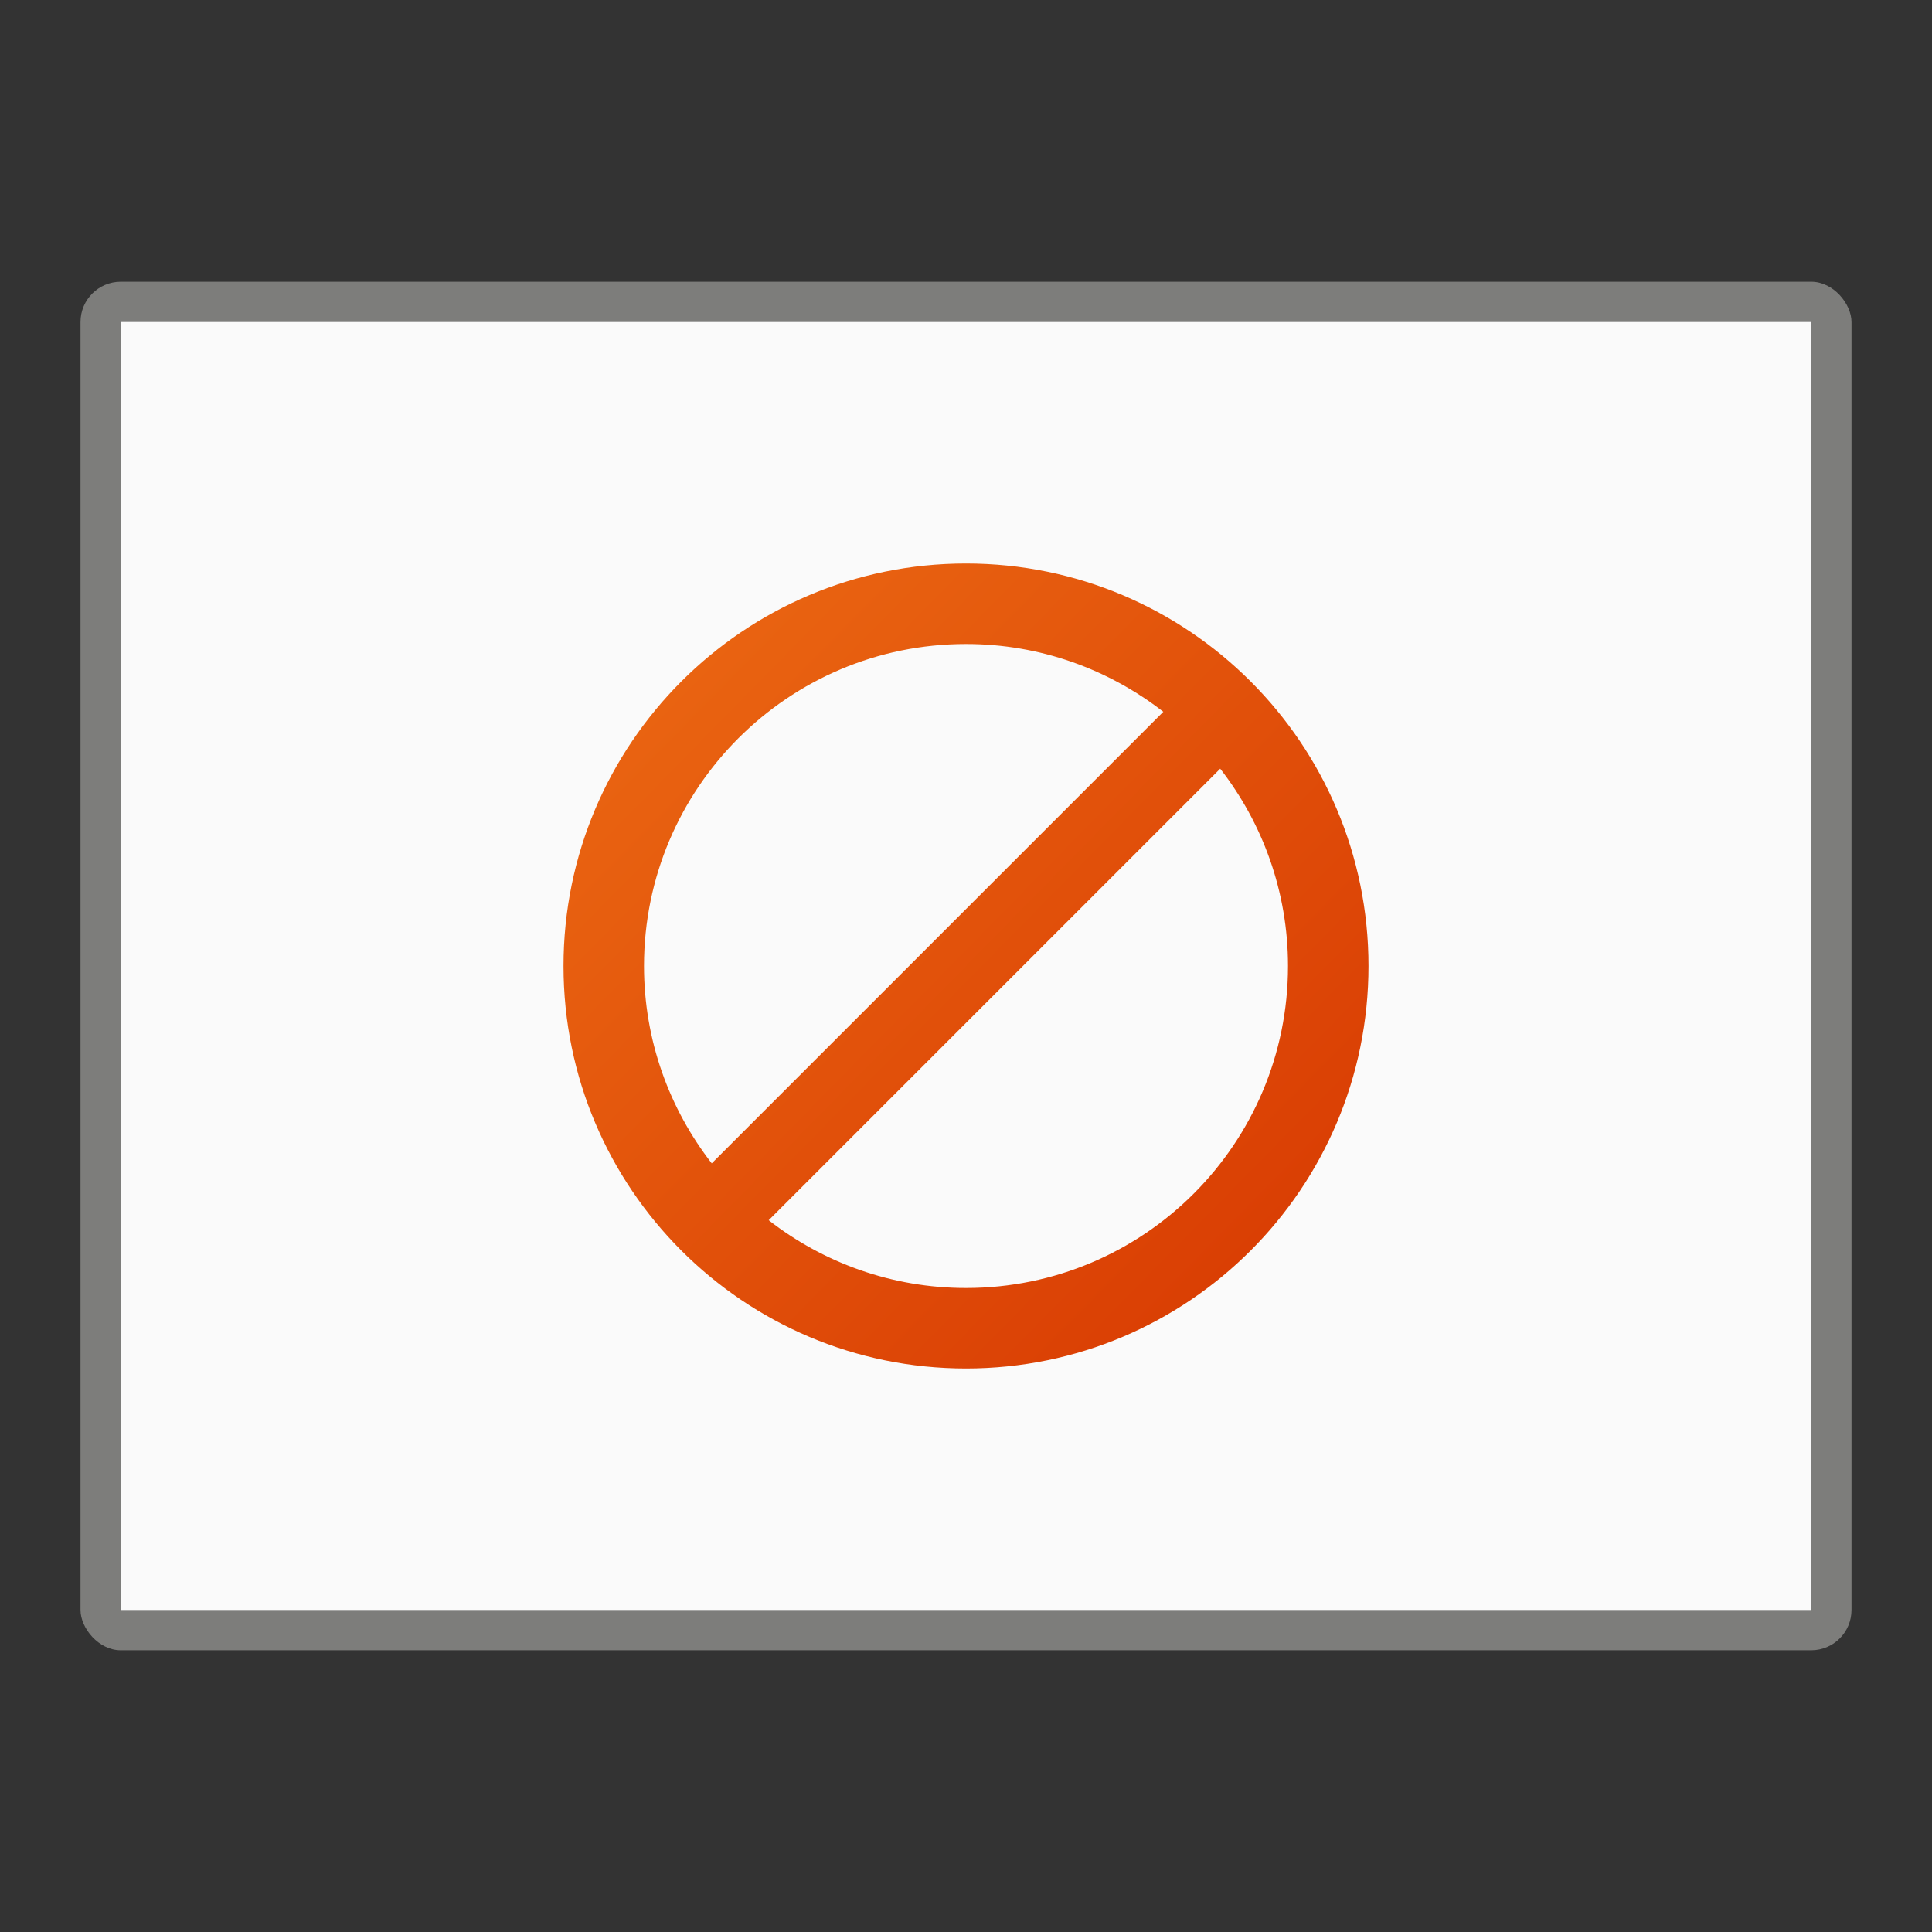 <?xml version="1.0" encoding="UTF-8" standalone="no"?>
<!-- Created with Inkscape (http://www.inkscape.org/) -->

<svg
   width="48"
   height="48"
   viewBox="0 0 48 48"
   version="1.1"
   id="svg5"
   inkscape:version="1.2.1 (9c6d41e410, 2022-07-14, custom)"
   sodipodi:docname="image-missing.svg"
   xmlns:inkscape="http://www.inkscape.org/namespaces/inkscape"
   xmlns:sodipodi="http://sodipodi.sourceforge.net/DTD/sodipodi-0.dtd"
   xmlns:xlink="http://www.w3.org/1999/xlink"
   xmlns="http://www.w3.org/2000/svg"
   xmlns:svg="http://www.w3.org/2000/svg">
  <rect x="0" y="0" width="48" height="48" fill="#333333" stroke="none"/>
  <sodipodi:namedview
     id="namedview7"
     pagecolor="#ffffff"
     bordercolor="#000000"
     borderopacity="0.25"
     inkscape:showpageshadow="2"
     inkscape:pageopacity="0.0"
     inkscape:pagecheckerboard="0"
     inkscape:deskcolor="#d1d1d1"
     inkscape:document-units="px"
     showgrid="false"
     inkscape:zoom="16.875"
     inkscape:cx="24"
     inkscape:cy="24"
     inkscape:window-width="1920"
     inkscape:window-height="1012"
     inkscape:window-x="0"
     inkscape:window-y="0"
     inkscape:window-maximized="1"
     inkscape:current-layer="svg5"
     showguides="false" />
  <defs
     id="defs2">
    <linearGradient
       inkscape:collect="always"
       xlink:href="#linearGradient1407"
       id="linearGradient1477"
       x1="7.46"
       y1="7.468"
       x2="14.595"
       y2="14.476"
       gradientUnits="userSpaceOnUse"
       gradientTransform="matrix(2,0,0,2,2,2)" />
    <linearGradient
       inkscape:collect="always"
       id="linearGradient1407">
      <stop
         style="stop-color:#e96311;stop-opacity:1;"
         offset="0"
         id="stop1403" />
      <stop
         style="stop-color:#da3f04;stop-opacity:1"
         offset="1"
         id="stop1405" />
    </linearGradient>
  </defs>
  <rect
     style="fill:#7d7d7b;fill-opacity:1;stroke-width:2;stroke-linejoin:round"
     id="rect845"
     width="44"
     height="34"
     x="2"
     y="7"
     ry="1" />
  <rect
     style="fill:#fafafa;fill-opacity:1;stroke-width:2.066;stroke-linejoin:round"
     id="rect5692"
     width="42"
     height="32"
     x="3"
     y="8" />
  <path
     id="path374"
     style="fill:url(#linearGradient1477);fill-opacity:1;stroke-width:3.333"
     d="m 24,14 c -5.523,0 -10,4.477 -10,10 0,5.523 4.477,10 10,10 5.523,0 10,-4.477 10,-10 0,-5.523 -4.477,-10 -10,-10 z m 0,2 c 1.848,0 3.548,0.631 4.902,1.684 l -11.219,11.219 C 16.631,27.548 16,25.848 16,24 c 0,-4.418 3.582,-8 8,-8 z m 6.316,3.098 C 31.369,20.452 32,22.152 32,24 c 0,4.418 -3.582,8 -8,8 -1.848,0 -3.548,-0.631 -4.902,-1.684 z" />
</svg>

